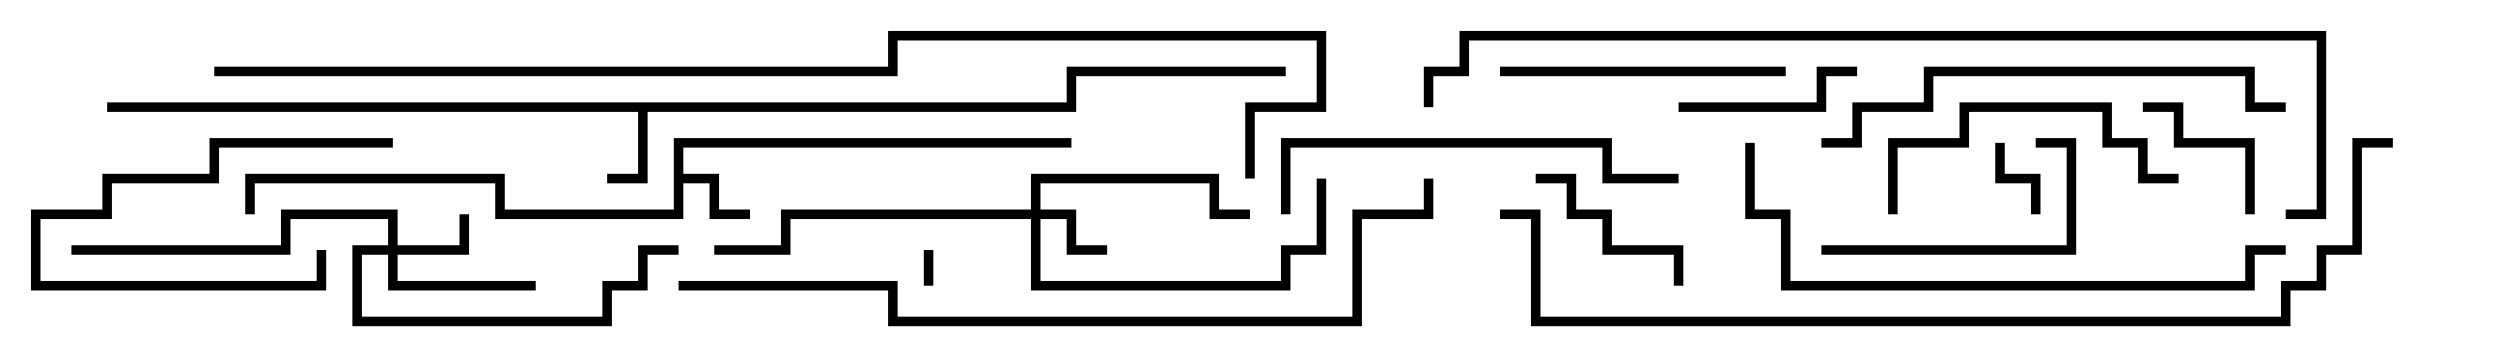 <svg version="1.1" width="105" height="15" xmlns="http://www.w3.org/2000/svg"><path d="M44.8,4.3L44.8,2.8L54,2.8L54,3.2L45.2,3.2L45.2,4.7L27.2,4.7L27.2,7.7L25.5,7.7L25.5,7.3L26.8,7.3L26.8,4.7L4.5,4.7L4.5,4.3z" stroke="none"/><path d="M28.3,5.8L45,5.8L45,6.2L28.7,6.2L28.7,7.3L30.2,7.3L30.2,8.8L31.5,8.8L31.5,9.2L29.8,9.2L29.8,7.7L28.7,7.7L28.7,9.2L20.8,9.2L20.8,7.7L10.7,7.7L10.7,9L10.3,9L10.3,7.3L21.2,7.3L21.2,8.8L28.3,8.8z" stroke="none"/><path d="M43.3,8.8L43.3,7.3L51.2,7.3L51.2,8.8L52.5,8.8L52.5,9.2L50.8,9.2L50.8,7.7L43.7,7.7L43.7,8.8L45.2,8.8L45.2,10.3L46.5,10.3L46.5,10.7L44.8,10.7L44.8,9.2L43.7,9.2L43.7,11.8L53.8,11.8L53.8,10.3L55.3,10.3L55.3,7.5L55.7,7.5L55.7,10.7L54.2,10.7L54.2,12.2L43.3,12.2L43.3,9.2L33.2,9.2L33.2,10.7L30,10.7L30,10.3L32.8,10.3L32.8,8.8z" stroke="none"/><path d="M16.3,10.3L16.3,9.2L12.2,9.2L12.2,10.7L3,10.7L3,10.3L11.8,10.3L11.8,8.8L16.7,8.8L16.7,10.3L19.3,10.3L19.3,9L19.7,9L19.7,10.7L16.7,10.7L16.7,11.8L22.5,11.8L22.5,12.2L16.3,12.2L16.3,10.7L15.2,10.7L15.2,13.3L25.3,13.3L25.3,11.8L26.8,11.8L26.8,10.3L28.5,10.3L28.5,10.7L27.2,10.7L27.2,12.2L25.7,12.2L25.7,13.7L14.8,13.7L14.8,10.3z" stroke="none"/><path d="M38.8,10.5L39.2,10.5L39.2,12L38.8,12z" stroke="none"/><path d="M85.7,9L85.3,9L85.3,7.7L83.8,7.7L83.8,6L84.2,6L84.2,7.3L85.7,7.3z" stroke="none"/><path d="M16.5,5.8L16.5,6.2L9.2,6.2L9.2,7.7L4.7,7.7L4.7,9.2L1.7,9.2L1.7,11.8L13.3,11.8L13.3,10.5L13.7,10.5L13.7,12.2L1.3,12.2L1.3,8.8L4.3,8.8L4.3,7.3L8.8,7.3L8.8,5.8z" stroke="none"/><path d="M90,4.7L90,4.3L91.7,4.3L91.7,5.8L94.7,5.8L94.7,9L94.3,9L94.3,6.2L91.3,6.2L91.3,4.7z" stroke="none"/><path d="M70.7,12L70.3,12L70.3,10.7L67.3,10.7L67.3,9.2L65.8,9.2L65.8,7.7L64.5,7.7L64.5,7.3L66.2,7.3L66.2,8.8L67.7,8.8L67.7,10.3L70.7,10.3z" stroke="none"/><path d="M70.5,4.7L70.5,4.3L76.3,4.3L76.3,2.8L78,2.8L78,3.2L76.7,3.2L76.7,4.7z" stroke="none"/><path d="M76.5,10.7L76.5,10.3L86.8,10.3L86.8,6.2L85.5,6.2L85.5,5.8L87.2,5.8L87.2,10.7z" stroke="none"/><path d="M75,2.8L75,3.2L63,3.2L63,2.8z" stroke="none"/><path d="M79.7,9L79.3,9L79.3,5.8L82.3,5.8L82.3,4.3L88.7,4.3L88.7,5.8L90.2,5.8L90.2,7.3L91.5,7.3L91.5,7.7L89.8,7.7L89.8,6.2L88.3,6.2L88.3,4.7L82.7,4.7L82.7,6.2L79.7,6.2z" stroke="none"/><path d="M70.5,7.3L70.5,7.7L67.3,7.7L67.3,6.2L54.2,6.2L54.2,9L53.8,9L53.8,5.8L67.7,5.8L67.7,7.3z" stroke="none"/><path d="M76.5,6.2L76.5,5.8L77.8,5.8L77.8,4.3L80.8,4.3L80.8,2.8L94.7,2.8L94.7,4.3L96,4.3L96,4.7L94.3,4.7L94.3,3.2L81.2,3.2L81.2,4.7L78.2,4.7L78.2,6.2z" stroke="none"/><path d="M73.3,6L73.7,6L73.7,8.8L75.2,8.8L75.2,11.8L94.3,11.8L94.3,10.3L96,10.3L96,10.7L94.7,10.7L94.7,12.2L74.8,12.2L74.8,9.2L73.3,9.2z" stroke="none"/><path d="M28.5,12.2L28.5,11.8L37.7,11.8L37.7,13.3L56.8,13.3L56.8,8.8L59.8,8.8L59.8,7.5L60.2,7.5L60.2,9.2L57.2,9.2L57.2,13.7L37.3,13.7L37.3,12.2z" stroke="none"/><path d="M60.2,4.5L59.8,4.5L59.8,2.8L61.3,2.8L61.3,1.3L97.7,1.3L97.7,9.2L96,9.2L96,8.8L97.3,8.8L97.3,1.7L61.7,1.7L61.7,3.2L60.2,3.2z" stroke="none"/><path d="M63,9.2L63,8.8L64.7,8.8L64.7,13.3L95.8,13.3L95.8,11.8L97.3,11.8L97.3,10.3L98.8,10.3L98.8,5.8L100.5,5.8L100.5,6.2L99.2,6.2L99.2,10.7L97.7,10.7L97.7,12.2L96.2,12.2L96.2,13.7L64.3,13.7L64.3,9.2z" stroke="none"/><path d="M9,3.2L9,2.8L37.3,2.8L37.3,1.3L55.7,1.3L55.7,4.7L52.7,4.7L52.7,7.5L52.3,7.5L52.3,4.3L55.3,4.3L55.3,1.7L37.7,1.7L37.7,3.2z" stroke="none"/></svg>